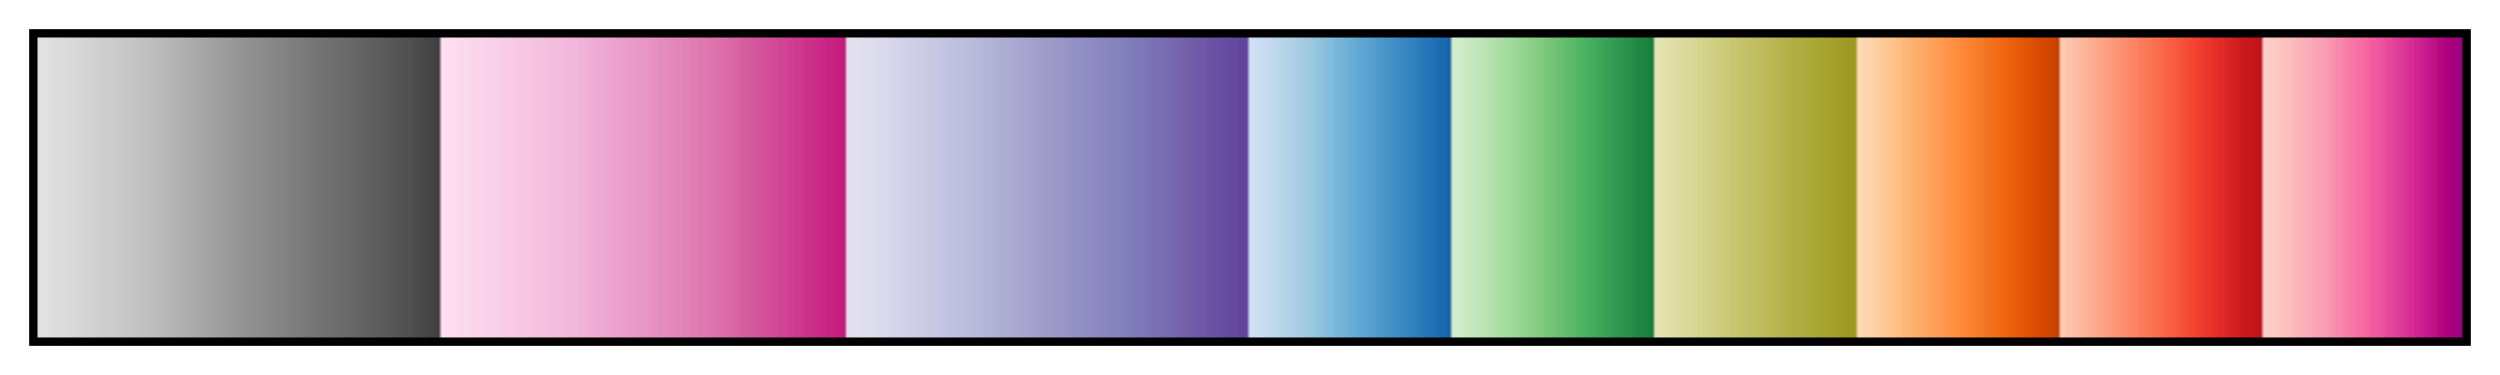 <?xml version="1.0" encoding="UTF-8"?>
<svg xmlns="http://www.w3.org/2000/svg" version="1.1" width="300px" height="45px" viewBox="0 0 300 45">
<g><defs>
<linearGradient id="tempStacked" gradientUnits="objectBoundingBox" spreadMethod="pad" x1="0%" x2="100%" y1="0%" y2="0%">
<stop offset="0.00%" stop-color="rgb(226,226,226)" stop-opacity="1"/>
<stop offset="0.13%" stop-color="rgb(225,225,225)" stop-opacity="1"/>
<stop offset="0.26%" stop-color="rgb(225,225,225)" stop-opacity="1"/>
<stop offset="0.39%" stop-color="rgb(224,224,224)" stop-opacity="1"/>
<stop offset="0.52%" stop-color="rgb(223,223,223)" stop-opacity="1"/>
<stop offset="0.65%" stop-color="rgb(222,222,222)" stop-opacity="1"/>
<stop offset="0.78%" stop-color="rgb(221,221,221)" stop-opacity="1"/>
<stop offset="0.91%" stop-color="rgb(220,220,220)" stop-opacity="1"/>
<stop offset="1.04%" stop-color="rgb(220,220,220)" stop-opacity="1"/>
<stop offset="1.17%" stop-color="rgb(218,218,218)" stop-opacity="1"/>
<stop offset="1.31%" stop-color="rgb(218,218,218)" stop-opacity="1"/>
<stop offset="1.44%" stop-color="rgb(217,217,217)" stop-opacity="1"/>
<stop offset="1.57%" stop-color="rgb(216,216,216)" stop-opacity="1"/>
<stop offset="1.70%" stop-color="rgb(215,215,215)" stop-opacity="1"/>
<stop offset="1.83%" stop-color="rgb(213,213,213)" stop-opacity="1"/>
<stop offset="1.96%" stop-color="rgb(212,212,212)" stop-opacity="1"/>
<stop offset="2.09%" stop-color="rgb(212,212,212)" stop-opacity="1"/>
<stop offset="2.22%" stop-color="rgb(211,211,211)" stop-opacity="1"/>
<stop offset="2.35%" stop-color="rgb(210,210,210)" stop-opacity="1"/>
<stop offset="2.48%" stop-color="rgb(208,208,208)" stop-opacity="1"/>
<stop offset="2.61%" stop-color="rgb(207,207,207)" stop-opacity="1"/>
<stop offset="2.74%" stop-color="rgb(206,206,206)" stop-opacity="1"/>
<stop offset="2.87%" stop-color="rgb(205,205,205)" stop-opacity="1"/>
<stop offset="3.00%" stop-color="rgb(204,204,204)" stop-opacity="1"/>
<stop offset="3.13%" stop-color="rgb(203,203,203)" stop-opacity="1"/>
<stop offset="3.26%" stop-color="rgb(202,202,202)" stop-opacity="1"/>
<stop offset="3.39%" stop-color="rgb(201,201,201)" stop-opacity="1"/>
<stop offset="3.52%" stop-color="rgb(200,200,200)" stop-opacity="1"/>
<stop offset="3.66%" stop-color="rgb(198,198,198)" stop-opacity="1"/>
<stop offset="3.79%" stop-color="rgb(197,197,197)" stop-opacity="1"/>
<stop offset="3.92%" stop-color="rgb(197,197,197)" stop-opacity="1"/>
<stop offset="4.05%" stop-color="rgb(196,196,196)" stop-opacity="1"/>
<stop offset="4.18%" stop-color="rgb(195,195,195)" stop-opacity="1"/>
<stop offset="4.31%" stop-color="rgb(193,193,193)" stop-opacity="1"/>
<stop offset="4.44%" stop-color="rgb(192,192,192)" stop-opacity="1"/>
<stop offset="4.57%" stop-color="rgb(191,191,191)" stop-opacity="1"/>
<stop offset="4.70%" stop-color="rgb(190,190,190)" stop-opacity="1"/>
<stop offset="4.83%" stop-color="rgb(190,190,190)" stop-opacity="1"/>
<stop offset="4.96%" stop-color="rgb(187,187,187)" stop-opacity="1"/>
<stop offset="5.09%" stop-color="rgb(186,186,186)" stop-opacity="1"/>
<stop offset="5.22%" stop-color="rgb(185,185,185)" stop-opacity="1"/>
<stop offset="5.35%" stop-color="rgb(184,184,184)" stop-opacity="1"/>
<stop offset="5.48%" stop-color="rgb(182,182,182)" stop-opacity="1"/>
<stop offset="5.61%" stop-color="rgb(180,180,180)" stop-opacity="1"/>
<stop offset="5.74%" stop-color="rgb(179,179,179)" stop-opacity="1"/>
<stop offset="5.87%" stop-color="rgb(178,178,178)" stop-opacity="1"/>
<stop offset="6.01%" stop-color="rgb(176,176,176)" stop-opacity="1"/>
<stop offset="6.14%" stop-color="rgb(174,174,174)" stop-opacity="1"/>
<stop offset="6.27%" stop-color="rgb(173,173,173)" stop-opacity="1"/>
<stop offset="6.40%" stop-color="rgb(171,171,171)" stop-opacity="1"/>
<stop offset="6.53%" stop-color="rgb(170,170,170)" stop-opacity="1"/>
<stop offset="6.66%" stop-color="rgb(169,169,169)" stop-opacity="1"/>
<stop offset="6.79%" stop-color="rgb(167,167,167)" stop-opacity="1"/>
<stop offset="6.92%" stop-color="rgb(165,165,165)" stop-opacity="1"/>
<stop offset="7.05%" stop-color="rgb(164,164,164)" stop-opacity="1"/>
<stop offset="7.18%" stop-color="rgb(163,163,163)" stop-opacity="1"/>
<stop offset="7.31%" stop-color="rgb(162,162,162)" stop-opacity="1"/>
<stop offset="7.44%" stop-color="rgb(159,159,159)" stop-opacity="1"/>
<stop offset="7.57%" stop-color="rgb(158,158,158)" stop-opacity="1"/>
<stop offset="7.70%" stop-color="rgb(157,157,157)" stop-opacity="1"/>
<stop offset="7.83%" stop-color="rgb(156,156,156)" stop-opacity="1"/>
<stop offset="7.96%" stop-color="rgb(154,154,154)" stop-opacity="1"/>
<stop offset="8.09%" stop-color="rgb(152,152,152)" stop-opacity="1"/>
<stop offset="8.22%" stop-color="rgb(151,151,151)" stop-opacity="1"/>
<stop offset="8.36%" stop-color="rgb(149,149,149)" stop-opacity="1"/>
<stop offset="8.49%" stop-color="rgb(148,148,148)" stop-opacity="1"/>
<stop offset="8.62%" stop-color="rgb(146,146,146)" stop-opacity="1"/>
<stop offset="8.75%" stop-color="rgb(145,145,145)" stop-opacity="1"/>
<stop offset="8.88%" stop-color="rgb(144,144,144)" stop-opacity="1"/>
<stop offset="9.01%" stop-color="rgb(143,143,143)" stop-opacity="1"/>
<stop offset="9.14%" stop-color="rgb(142,142,142)" stop-opacity="1"/>
<stop offset="9.27%" stop-color="rgb(140,140,140)" stop-opacity="1"/>
<stop offset="9.40%" stop-color="rgb(138,138,138)" stop-opacity="1"/>
<stop offset="9.53%" stop-color="rgb(137,137,137)" stop-opacity="1"/>
<stop offset="9.66%" stop-color="rgb(136,136,136)" stop-opacity="1"/>
<stop offset="9.79%" stop-color="rgb(135,135,135)" stop-opacity="1"/>
<stop offset="9.92%" stop-color="rgb(133,133,133)" stop-opacity="1"/>
<stop offset="10.05%" stop-color="rgb(132,132,132)" stop-opacity="1"/>
<stop offset="10.18%" stop-color="rgb(131,131,131)" stop-opacity="1"/>
<stop offset="10.31%" stop-color="rgb(130,130,130)" stop-opacity="1"/>
<stop offset="10.44%" stop-color="rgb(129,129,129)" stop-opacity="1"/>
<stop offset="10.57%" stop-color="rgb(126,126,126)" stop-opacity="1"/>
<stop offset="10.70%" stop-color="rgb(125,125,125)" stop-opacity="1"/>
<stop offset="10.84%" stop-color="rgb(124,124,124)" stop-opacity="1"/>
<stop offset="10.97%" stop-color="rgb(123,123,123)" stop-opacity="1"/>
<stop offset="11.10%" stop-color="rgb(121,121,121)" stop-opacity="1"/>
<stop offset="11.23%" stop-color="rgb(120,120,120)" stop-opacity="1"/>
<stop offset="11.36%" stop-color="rgb(119,119,119)" stop-opacity="1"/>
<stop offset="11.49%" stop-color="rgb(118,118,118)" stop-opacity="1"/>
<stop offset="11.62%" stop-color="rgb(117,117,117)" stop-opacity="1"/>
<stop offset="11.75%" stop-color="rgb(114,114,114)" stop-opacity="1"/>
<stop offset="11.88%" stop-color="rgb(113,113,113)" stop-opacity="1"/>
<stop offset="12.01%" stop-color="rgb(112,112,112)" stop-opacity="1"/>
<stop offset="12.14%" stop-color="rgb(111,111,111)" stop-opacity="1"/>
<stop offset="12.27%" stop-color="rgb(110,110,110)" stop-opacity="1"/>
<stop offset="12.40%" stop-color="rgb(108,108,108)" stop-opacity="1"/>
<stop offset="12.53%" stop-color="rgb(107,107,107)" stop-opacity="1"/>
<stop offset="12.66%" stop-color="rgb(106,106,106)" stop-opacity="1"/>
<stop offset="12.79%" stop-color="rgb(105,105,105)" stop-opacity="1"/>
<stop offset="12.92%" stop-color="rgb(104,104,104)" stop-opacity="1"/>
<stop offset="13.05%" stop-color="rgb(102,102,102)" stop-opacity="1"/>
<stop offset="13.19%" stop-color="rgb(101,101,101)" stop-opacity="1"/>
<stop offset="13.32%" stop-color="rgb(100,100,100)" stop-opacity="1"/>
<stop offset="13.45%" stop-color="rgb(99,99,99)" stop-opacity="1"/>
<stop offset="13.58%" stop-color="rgb(98,98,98)" stop-opacity="1"/>
<stop offset="13.71%" stop-color="rgb(96,96,96)" stop-opacity="1"/>
<stop offset="13.84%" stop-color="rgb(95,95,95)" stop-opacity="1"/>
<stop offset="13.97%" stop-color="rgb(94,94,94)" stop-opacity="1"/>
<stop offset="14.10%" stop-color="rgb(93,93,93)" stop-opacity="1"/>
<stop offset="14.23%" stop-color="rgb(91,91,91)" stop-opacity="1"/>
<stop offset="14.36%" stop-color="rgb(90,90,90)" stop-opacity="1"/>
<stop offset="14.49%" stop-color="rgb(88,88,88)" stop-opacity="1"/>
<stop offset="14.62%" stop-color="rgb(87,87,87)" stop-opacity="1"/>
<stop offset="14.75%" stop-color="rgb(86,86,86)" stop-opacity="1"/>
<stop offset="14.88%" stop-color="rgb(84,84,84)" stop-opacity="1"/>
<stop offset="15.01%" stop-color="rgb(83,83,83)" stop-opacity="1"/>
<stop offset="15.14%" stop-color="rgb(82,82,82)" stop-opacity="1"/>
<stop offset="15.27%" stop-color="rgb(81,81,81)" stop-opacity="1"/>
<stop offset="15.40%" stop-color="rgb(80,80,80)" stop-opacity="1"/>
<stop offset="15.54%" stop-color="rgb(77,77,77)" stop-opacity="1"/>
<stop offset="15.67%" stop-color="rgb(75,75,75)" stop-opacity="1"/>
<stop offset="15.80%" stop-color="rgb(74,74,74)" stop-opacity="1"/>
<stop offset="15.93%" stop-color="rgb(72,72,72)" stop-opacity="1"/>
<stop offset="16.06%" stop-color="rgb(71,71,71)" stop-opacity="1"/>
<stop offset="16.19%" stop-color="rgb(68,68,68)" stop-opacity="1"/>
<stop offset="16.32%" stop-color="rgb(67,67,67)" stop-opacity="1"/>
<stop offset="16.45%" stop-color="rgb(65,65,65)" stop-opacity="1"/>
<stop offset="16.58%" stop-color="rgb(64,64,64)" stop-opacity="1"/>
<stop offset="16.71%" stop-color="rgb(253,224,239)" stop-opacity="1"/>
<stop offset="16.84%" stop-color="rgb(253,222,238)" stop-opacity="1"/>
<stop offset="16.97%" stop-color="rgb(253,222,238)" stop-opacity="1"/>
<stop offset="17.10%" stop-color="rgb(252,221,237)" stop-opacity="1"/>
<stop offset="17.23%" stop-color="rgb(252,219,237)" stop-opacity="1"/>
<stop offset="17.36%" stop-color="rgb(252,219,237)" stop-opacity="1"/>
<stop offset="17.49%" stop-color="rgb(251,217,236)" stop-opacity="1"/>
<stop offset="17.62%" stop-color="rgb(251,217,236)" stop-opacity="1"/>
<stop offset="17.75%" stop-color="rgb(251,216,235)" stop-opacity="1"/>
<stop offset="17.89%" stop-color="rgb(250,214,234)" stop-opacity="1"/>
<stop offset="18.02%" stop-color="rgb(250,214,234)" stop-opacity="1"/>
<stop offset="18.15%" stop-color="rgb(250,212,233)" stop-opacity="1"/>
<stop offset="18.28%" stop-color="rgb(250,212,233)" stop-opacity="1"/>
<stop offset="18.41%" stop-color="rgb(249,211,232)" stop-opacity="1"/>
<stop offset="18.54%" stop-color="rgb(249,209,232)" stop-opacity="1"/>
<stop offset="18.67%" stop-color="rgb(249,209,232)" stop-opacity="1"/>
<stop offset="18.80%" stop-color="rgb(248,208,231)" stop-opacity="1"/>
<stop offset="18.93%" stop-color="rgb(248,208,231)" stop-opacity="1"/>
<stop offset="19.06%" stop-color="rgb(248,206,230)" stop-opacity="1"/>
<stop offset="19.19%" stop-color="rgb(247,204,229)" stop-opacity="1"/>
<stop offset="19.32%" stop-color="rgb(247,204,229)" stop-opacity="1"/>
<stop offset="19.45%" stop-color="rgb(247,203,228)" stop-opacity="1"/>
<stop offset="19.58%" stop-color="rgb(247,203,228)" stop-opacity="1"/>
<stop offset="19.71%" stop-color="rgb(246,201,227)" stop-opacity="1"/>
<stop offset="19.84%" stop-color="rgb(246,199,227)" stop-opacity="1"/>
<stop offset="19.97%" stop-color="rgb(246,199,227)" stop-opacity="1"/>
<stop offset="20.10%" stop-color="rgb(245,198,226)" stop-opacity="1"/>
<stop offset="20.23%" stop-color="rgb(245,198,226)" stop-opacity="1"/>
<stop offset="20.37%" stop-color="rgb(245,196,225)" stop-opacity="1"/>
<stop offset="20.50%" stop-color="rgb(245,194,224)" stop-opacity="1"/>
<stop offset="20.63%" stop-color="rgb(245,194,224)" stop-opacity="1"/>
<stop offset="20.76%" stop-color="rgb(244,193,223)" stop-opacity="1"/>
<stop offset="20.89%" stop-color="rgb(244,193,223)" stop-opacity="1"/>
<stop offset="21.02%" stop-color="rgb(244,191,223)" stop-opacity="1"/>
<stop offset="21.15%" stop-color="rgb(243,189,222)" stop-opacity="1"/>
<stop offset="21.28%" stop-color="rgb(243,189,222)" stop-opacity="1"/>
<stop offset="21.41%" stop-color="rgb(243,188,221)" stop-opacity="1"/>
<stop offset="21.54%" stop-color="rgb(243,188,221)" stop-opacity="1"/>
<stop offset="21.67%" stop-color="rgb(242,186,220)" stop-opacity="1"/>
<stop offset="21.80%" stop-color="rgb(242,184,219)" stop-opacity="1"/>
<stop offset="21.93%" stop-color="rgb(242,184,219)" stop-opacity="1"/>
<stop offset="22.06%" stop-color="rgb(241,183,218)" stop-opacity="1"/>
<stop offset="22.19%" stop-color="rgb(241,183,218)" stop-opacity="1"/>
<stop offset="22.32%" stop-color="rgb(241,181,217)" stop-opacity="1"/>
<stop offset="22.45%" stop-color="rgb(240,178,215)" stop-opacity="1"/>
<stop offset="22.58%" stop-color="rgb(240,178,215)" stop-opacity="1"/>
<stop offset="22.72%" stop-color="rgb(239,176,214)" stop-opacity="1"/>
<stop offset="22.85%" stop-color="rgb(238,173,212)" stop-opacity="1"/>
<stop offset="22.98%" stop-color="rgb(238,173,212)" stop-opacity="1"/>
<stop offset="23.11%" stop-color="rgb(238,171,210)" stop-opacity="1"/>
<stop offset="23.24%" stop-color="rgb(238,171,210)" stop-opacity="1"/>
<stop offset="23.37%" stop-color="rgb(237,168,209)" stop-opacity="1"/>
<stop offset="23.50%" stop-color="rgb(236,166,207)" stop-opacity="1"/>
<stop offset="23.63%" stop-color="rgb(236,166,207)" stop-opacity="1"/>
<stop offset="23.76%" stop-color="rgb(235,163,205)" stop-opacity="1"/>
<stop offset="23.89%" stop-color="rgb(235,163,205)" stop-opacity="1"/>
<stop offset="24.02%" stop-color="rgb(235,161,203)" stop-opacity="1"/>
<stop offset="24.15%" stop-color="rgb(234,159,202)" stop-opacity="1"/>
<stop offset="24.28%" stop-color="rgb(234,159,202)" stop-opacity="1"/>
<stop offset="24.41%" stop-color="rgb(233,156,200)" stop-opacity="1"/>
<stop offset="24.54%" stop-color="rgb(233,156,200)" stop-opacity="1"/>
<stop offset="24.67%" stop-color="rgb(232,154,198)" stop-opacity="1"/>
<stop offset="24.80%" stop-color="rgb(232,151,196)" stop-opacity="1"/>
<stop offset="24.93%" stop-color="rgb(232,151,196)" stop-opacity="1"/>
<stop offset="25.07%" stop-color="rgb(231,149,195)" stop-opacity="1"/>
<stop offset="25.20%" stop-color="rgb(231,149,195)" stop-opacity="1"/>
<stop offset="25.33%" stop-color="rgb(230,146,193)" stop-opacity="1"/>
<stop offset="25.46%" stop-color="rgb(229,144,191)" stop-opacity="1"/>
<stop offset="25.59%" stop-color="rgb(229,144,191)" stop-opacity="1"/>
<stop offset="25.72%" stop-color="rgb(229,141,190)" stop-opacity="1"/>
<stop offset="25.85%" stop-color="rgb(229,141,190)" stop-opacity="1"/>
<stop offset="25.98%" stop-color="rgb(228,139,188)" stop-opacity="1"/>
<stop offset="26.11%" stop-color="rgb(227,136,186)" stop-opacity="1"/>
<stop offset="26.24%" stop-color="rgb(227,136,186)" stop-opacity="1"/>
<stop offset="26.37%" stop-color="rgb(226,134,184)" stop-opacity="1"/>
<stop offset="26.50%" stop-color="rgb(226,134,184)" stop-opacity="1"/>
<stop offset="26.63%" stop-color="rgb(226,131,183)" stop-opacity="1"/>
<stop offset="26.76%" stop-color="rgb(225,129,181)" stop-opacity="1"/>
<stop offset="26.89%" stop-color="rgb(225,129,181)" stop-opacity="1"/>
<stop offset="27.02%" stop-color="rgb(224,126,179)" stop-opacity="1"/>
<stop offset="27.15%" stop-color="rgb(224,126,179)" stop-opacity="1"/>
<stop offset="27.28%" stop-color="rgb(223,124,177)" stop-opacity="1"/>
<stop offset="27.42%" stop-color="rgb(223,121,176)" stop-opacity="1"/>
<stop offset="27.55%" stop-color="rgb(223,121,176)" stop-opacity="1"/>
<stop offset="27.68%" stop-color="rgb(222,119,174)" stop-opacity="1"/>
<stop offset="27.81%" stop-color="rgb(221,115,172)" stop-opacity="1"/>
<stop offset="27.94%" stop-color="rgb(221,115,172)" stop-opacity="1"/>
<stop offset="28.07%" stop-color="rgb(220,112,170)" stop-opacity="1"/>
<stop offset="28.20%" stop-color="rgb(220,112,170)" stop-opacity="1"/>
<stop offset="28.33%" stop-color="rgb(219,108,168)" stop-opacity="1"/>
<stop offset="28.46%" stop-color="rgb(218,105,166)" stop-opacity="1"/>
<stop offset="28.59%" stop-color="rgb(218,105,166)" stop-opacity="1"/>
<stop offset="28.72%" stop-color="rgb(217,101,164)" stop-opacity="1"/>
<stop offset="28.85%" stop-color="rgb(217,101,164)" stop-opacity="1"/>
<stop offset="28.98%" stop-color="rgb(216,97,162)" stop-opacity="1"/>
<stop offset="29.11%" stop-color="rgb(215,94,161)" stop-opacity="1"/>
<stop offset="29.24%" stop-color="rgb(215,94,161)" stop-opacity="1"/>
<stop offset="29.37%" stop-color="rgb(214,90,159)" stop-opacity="1"/>
<stop offset="29.50%" stop-color="rgb(214,90,159)" stop-opacity="1"/>
<stop offset="29.63%" stop-color="rgb(213,87,157)" stop-opacity="1"/>
<stop offset="29.77%" stop-color="rgb(212,83,155)" stop-opacity="1"/>
<stop offset="29.90%" stop-color="rgb(212,83,155)" stop-opacity="1"/>
<stop offset="30.03%" stop-color="rgb(211,79,153)" stop-opacity="1"/>
<stop offset="30.16%" stop-color="rgb(211,79,153)" stop-opacity="1"/>
<stop offset="30.29%" stop-color="rgb(210,76,151)" stop-opacity="1"/>
<stop offset="30.42%" stop-color="rgb(209,72,149)" stop-opacity="1"/>
<stop offset="30.55%" stop-color="rgb(209,72,149)" stop-opacity="1"/>
<stop offset="30.68%" stop-color="rgb(208,68,147)" stop-opacity="1"/>
<stop offset="30.81%" stop-color="rgb(208,68,147)" stop-opacity="1"/>
<stop offset="30.94%" stop-color="rgb(207,65,145)" stop-opacity="1"/>
<stop offset="31.07%" stop-color="rgb(206,61,143)" stop-opacity="1"/>
<stop offset="31.20%" stop-color="rgb(206,61,143)" stop-opacity="1"/>
<stop offset="31.33%" stop-color="rgb(205,58,141)" stop-opacity="1"/>
<stop offset="31.46%" stop-color="rgb(205,58,141)" stop-opacity="1"/>
<stop offset="31.59%" stop-color="rgb(204,54,139)" stop-opacity="1"/>
<stop offset="31.72%" stop-color="rgb(203,50,137)" stop-opacity="1"/>
<stop offset="31.85%" stop-color="rgb(203,50,137)" stop-opacity="1"/>
<stop offset="31.98%" stop-color="rgb(202,47,136)" stop-opacity="1"/>
<stop offset="32.11%" stop-color="rgb(202,47,136)" stop-opacity="1"/>
<stop offset="32.25%" stop-color="rgb(201,43,134)" stop-opacity="1"/>
<stop offset="32.38%" stop-color="rgb(200,40,132)" stop-opacity="1"/>
<stop offset="32.51%" stop-color="rgb(200,40,132)" stop-opacity="1"/>
<stop offset="32.64%" stop-color="rgb(199,36,130)" stop-opacity="1"/>
<stop offset="32.77%" stop-color="rgb(199,36,130)" stop-opacity="1"/>
<stop offset="32.90%" stop-color="rgb(198,32,128)" stop-opacity="1"/>
<stop offset="33.03%" stop-color="rgb(197,29,126)" stop-opacity="1"/>
<stop offset="33.16%" stop-color="rgb(197,29,126)" stop-opacity="1"/>
<stop offset="33.29%" stop-color="rgb(196,26,124)" stop-opacity="1"/>
<stop offset="33.42%" stop-color="rgb(226,226,239)" stop-opacity="1"/>
<stop offset="33.55%" stop-color="rgb(226,225,239)" stop-opacity="1"/>
<stop offset="33.68%" stop-color="rgb(225,224,238)" stop-opacity="1"/>
<stop offset="33.81%" stop-color="rgb(224,224,238)" stop-opacity="1"/>
<stop offset="33.94%" stop-color="rgb(223,223,237)" stop-opacity="1"/>
<stop offset="34.07%" stop-color="rgb(222,222,237)" stop-opacity="1"/>
<stop offset="34.20%" stop-color="rgb(222,221,237)" stop-opacity="1"/>
<stop offset="34.33%" stop-color="rgb(221,221,236)" stop-opacity="1"/>
<stop offset="34.46%" stop-color="rgb(220,220,236)" stop-opacity="1"/>
<stop offset="34.60%" stop-color="rgb(219,219,236)" stop-opacity="1"/>
<stop offset="34.73%" stop-color="rgb(218,218,235)" stop-opacity="1"/>
<stop offset="34.86%" stop-color="rgb(218,218,235)" stop-opacity="1"/>
<stop offset="34.99%" stop-color="rgb(217,217,234)" stop-opacity="1"/>
<stop offset="35.12%" stop-color="rgb(216,216,234)" stop-opacity="1"/>
<stop offset="35.25%" stop-color="rgb(214,214,233)" stop-opacity="1"/>
<stop offset="35.38%" stop-color="rgb(213,213,233)" stop-opacity="1"/>
<stop offset="35.51%" stop-color="rgb(212,212,232)" stop-opacity="1"/>
<stop offset="35.64%" stop-color="rgb(211,211,232)" stop-opacity="1"/>
<stop offset="35.77%" stop-color="rgb(210,210,231)" stop-opacity="1"/>
<stop offset="35.90%" stop-color="rgb(208,209,230)" stop-opacity="1"/>
<stop offset="36.03%" stop-color="rgb(207,208,230)" stop-opacity="1"/>
<stop offset="36.16%" stop-color="rgb(206,207,229)" stop-opacity="1"/>
<stop offset="36.29%" stop-color="rgb(206,206,229)" stop-opacity="1"/>
<stop offset="36.42%" stop-color="rgb(204,204,228)" stop-opacity="1"/>
<stop offset="36.55%" stop-color="rgb(203,203,227)" stop-opacity="1"/>
<stop offset="36.68%" stop-color="rgb(202,202,227)" stop-opacity="1"/>
<stop offset="36.81%" stop-color="rgb(201,201,226)" stop-opacity="1"/>
<stop offset="36.95%" stop-color="rgb(200,200,226)" stop-opacity="1"/>
<stop offset="37.08%" stop-color="rgb(198,199,225)" stop-opacity="1"/>
<stop offset="37.21%" stop-color="rgb(197,198,225)" stop-opacity="1"/>
<stop offset="37.34%" stop-color="rgb(196,197,224)" stop-opacity="1"/>
<stop offset="37.47%" stop-color="rgb(195,196,224)" stop-opacity="1"/>
<stop offset="37.60%" stop-color="rgb(194,195,223)" stop-opacity="1"/>
<stop offset="37.73%" stop-color="rgb(192,193,222)" stop-opacity="1"/>
<stop offset="37.86%" stop-color="rgb(191,192,222)" stop-opacity="1"/>
<stop offset="37.99%" stop-color="rgb(190,191,221)" stop-opacity="1"/>
<stop offset="38.12%" stop-color="rgb(190,190,221)" stop-opacity="1"/>
<stop offset="38.25%" stop-color="rgb(189,190,220)" stop-opacity="1"/>
<stop offset="38.38%" stop-color="rgb(187,187,219)" stop-opacity="1"/>
<stop offset="38.51%" stop-color="rgb(186,186,219)" stop-opacity="1"/>
<stop offset="38.64%" stop-color="rgb(185,185,218)" stop-opacity="1"/>
<stop offset="38.77%" stop-color="rgb(184,184,217)" stop-opacity="1"/>
<stop offset="38.90%" stop-color="rgb(183,183,217)" stop-opacity="1"/>
<stop offset="39.03%" stop-color="rgb(181,181,215)" stop-opacity="1"/>
<stop offset="39.16%" stop-color="rgb(180,180,215)" stop-opacity="1"/>
<stop offset="39.30%" stop-color="rgb(179,179,214)" stop-opacity="1"/>
<stop offset="39.43%" stop-color="rgb(178,178,213)" stop-opacity="1"/>
<stop offset="39.56%" stop-color="rgb(176,175,212)" stop-opacity="1"/>
<stop offset="39.69%" stop-color="rgb(175,174,212)" stop-opacity="1"/>
<stop offset="39.82%" stop-color="rgb(174,173,211)" stop-opacity="1"/>
<stop offset="39.95%" stop-color="rgb(174,172,210)" stop-opacity="1"/>
<stop offset="40.08%" stop-color="rgb(173,171,210)" stop-opacity="1"/>
<stop offset="40.21%" stop-color="rgb(171,169,208)" stop-opacity="1"/>
<stop offset="40.34%" stop-color="rgb(170,168,208)" stop-opacity="1"/>
<stop offset="40.47%" stop-color="rgb(169,167,207)" stop-opacity="1"/>
<stop offset="40.60%" stop-color="rgb(168,166,207)" stop-opacity="1"/>
<stop offset="40.73%" stop-color="rgb(167,164,206)" stop-opacity="1"/>
<stop offset="40.86%" stop-color="rgb(165,162,205)" stop-opacity="1"/>
<stop offset="40.99%" stop-color="rgb(164,161,204)" stop-opacity="1"/>
<stop offset="41.12%" stop-color="rgb(163,160,203)" stop-opacity="1"/>
<stop offset="41.25%" stop-color="rgb(162,159,203)" stop-opacity="1"/>
<stop offset="41.38%" stop-color="rgb(161,158,202)" stop-opacity="1"/>
<stop offset="41.51%" stop-color="rgb(159,156,201)" stop-opacity="1"/>
<stop offset="41.64%" stop-color="rgb(158,155,200)" stop-opacity="1"/>
<stop offset="41.78%" stop-color="rgb(158,154,200)" stop-opacity="1"/>
<stop offset="41.91%" stop-color="rgb(157,153,199)" stop-opacity="1"/>
<stop offset="42.04%" stop-color="rgb(155,151,198)" stop-opacity="1"/>
<stop offset="42.17%" stop-color="rgb(154,150,198)" stop-opacity="1"/>
<stop offset="42.30%" stop-color="rgb(153,149,198)" stop-opacity="1"/>
<stop offset="42.43%" stop-color="rgb(152,148,197)" stop-opacity="1"/>
<stop offset="42.56%" stop-color="rgb(151,147,197)" stop-opacity="1"/>
<stop offset="42.69%" stop-color="rgb(149,145,196)" stop-opacity="1"/>
<stop offset="42.82%" stop-color="rgb(148,144,195)" stop-opacity="1"/>
<stop offset="42.95%" stop-color="rgb(147,144,195)" stop-opacity="1"/>
<stop offset="43.08%" stop-color="rgb(146,143,195)" stop-opacity="1"/>
<stop offset="43.21%" stop-color="rgb(145,142,194)" stop-opacity="1"/>
<stop offset="43.34%" stop-color="rgb(143,140,193)" stop-opacity="1"/>
<stop offset="43.47%" stop-color="rgb(142,139,193)" stop-opacity="1"/>
<stop offset="43.60%" stop-color="rgb(142,138,192)" stop-opacity="1"/>
<stop offset="43.73%" stop-color="rgb(141,137,192)" stop-opacity="1"/>
<stop offset="43.86%" stop-color="rgb(140,136,191)" stop-opacity="1"/>
<stop offset="43.99%" stop-color="rgb(138,134,191)" stop-opacity="1"/>
<stop offset="44.13%" stop-color="rgb(137,134,190)" stop-opacity="1"/>
<stop offset="44.26%" stop-color="rgb(136,133,190)" stop-opacity="1"/>
<stop offset="44.39%" stop-color="rgb(135,132,189)" stop-opacity="1"/>
<stop offset="44.52%" stop-color="rgb(133,130,188)" stop-opacity="1"/>
<stop offset="44.65%" stop-color="rgb(132,129,188)" stop-opacity="1"/>
<stop offset="44.78%" stop-color="rgb(131,128,187)" stop-opacity="1"/>
<stop offset="44.91%" stop-color="rgb(130,127,187)" stop-opacity="1"/>
<stop offset="45.04%" stop-color="rgb(129,126,187)" stop-opacity="1"/>
<stop offset="45.17%" stop-color="rgb(128,124,186)" stop-opacity="1"/>
<stop offset="45.30%" stop-color="rgb(127,123,185)" stop-opacity="1"/>
<stop offset="45.43%" stop-color="rgb(126,121,184)" stop-opacity="1"/>
<stop offset="45.56%" stop-color="rgb(125,120,183)" stop-opacity="1"/>
<stop offset="45.69%" stop-color="rgb(125,119,183)" stop-opacity="1"/>
<stop offset="45.82%" stop-color="rgb(123,116,181)" stop-opacity="1"/>
<stop offset="45.95%" stop-color="rgb(123,114,180)" stop-opacity="1"/>
<stop offset="46.08%" stop-color="rgb(122,113,180)" stop-opacity="1"/>
<stop offset="46.21%" stop-color="rgb(121,112,179)" stop-opacity="1"/>
<stop offset="46.34%" stop-color="rgb(121,110,178)" stop-opacity="1"/>
<stop offset="46.48%" stop-color="rgb(119,108,177)" stop-opacity="1"/>
<stop offset="46.61%" stop-color="rgb(119,106,176)" stop-opacity="1"/>
<stop offset="46.74%" stop-color="rgb(118,105,175)" stop-opacity="1"/>
<stop offset="46.87%" stop-color="rgb(117,103,175)" stop-opacity="1"/>
<stop offset="47.00%" stop-color="rgb(117,102,174)" stop-opacity="1"/>
<stop offset="47.13%" stop-color="rgb(115,99,173)" stop-opacity="1"/>
<stop offset="47.26%" stop-color="rgb(114,98,172)" stop-opacity="1"/>
<stop offset="47.39%" stop-color="rgb(114,97,171)" stop-opacity="1"/>
<stop offset="47.52%" stop-color="rgb(113,95,170)" stop-opacity="1"/>
<stop offset="47.65%" stop-color="rgb(112,92,169)" stop-opacity="1"/>
<stop offset="47.78%" stop-color="rgb(111,91,168)" stop-opacity="1"/>
<stop offset="47.91%" stop-color="rgb(110,90,168)" stop-opacity="1"/>
<stop offset="48.04%" stop-color="rgb(110,88,167)" stop-opacity="1"/>
<stop offset="48.17%" stop-color="rgb(109,87,166)" stop-opacity="1"/>
<stop offset="48.30%" stop-color="rgb(108,84,165)" stop-opacity="1"/>
<stop offset="48.43%" stop-color="rgb(107,83,164)" stop-opacity="1"/>
<stop offset="48.56%" stop-color="rgb(106,81,163)" stop-opacity="1"/>
<stop offset="48.69%" stop-color="rgb(105,80,163)" stop-opacity="1"/>
<stop offset="48.83%" stop-color="rgb(105,79,162)" stop-opacity="1"/>
<stop offset="48.96%" stop-color="rgb(103,76,161)" stop-opacity="1"/>
<stop offset="49.09%" stop-color="rgb(103,75,160)" stop-opacity="1"/>
<stop offset="49.22%" stop-color="rgb(102,73,159)" stop-opacity="1"/>
<stop offset="49.35%" stop-color="rgb(101,72,159)" stop-opacity="1"/>
<stop offset="49.48%" stop-color="rgb(101,71,158)" stop-opacity="1"/>
<stop offset="49.61%" stop-color="rgb(99,68,157)" stop-opacity="1"/>
<stop offset="49.74%" stop-color="rgb(99,67,156)" stop-opacity="1"/>
<stop offset="49.87%" stop-color="rgb(98,66,156)" stop-opacity="1"/>
<stop offset="50.00%" stop-color="rgb(208,225,242)" stop-opacity="1"/>
<stop offset="50.13%" stop-color="rgb(206,224,242)" stop-opacity="1"/>
<stop offset="50.26%" stop-color="rgb(204,223,241)" stop-opacity="1"/>
<stop offset="50.39%" stop-color="rgb(202,222,240)" stop-opacity="1"/>
<stop offset="50.52%" stop-color="rgb(201,221,240)" stop-opacity="1"/>
<stop offset="50.65%" stop-color="rgb(199,219,239)" stop-opacity="1"/>
<stop offset="50.78%" stop-color="rgb(196,218,238)" stop-opacity="1"/>
<stop offset="50.91%" stop-color="rgb(193,217,237)" stop-opacity="1"/>
<stop offset="51.04%" stop-color="rgb(190,216,236)" stop-opacity="1"/>
<stop offset="51.17%" stop-color="rgb(186,214,235)" stop-opacity="1"/>
<stop offset="51.31%" stop-color="rgb(184,213,234)" stop-opacity="1"/>
<stop offset="51.44%" stop-color="rgb(180,211,233)" stop-opacity="1"/>
<stop offset="51.57%" stop-color="rgb(178,210,232)" stop-opacity="1"/>
<stop offset="51.70%" stop-color="rgb(175,209,231)" stop-opacity="1"/>
<stop offset="51.83%" stop-color="rgb(171,208,230)" stop-opacity="1"/>
<stop offset="51.96%" stop-color="rgb(169,207,229)" stop-opacity="1"/>
<stop offset="52.09%" stop-color="rgb(165,205,227)" stop-opacity="1"/>
<stop offset="52.22%" stop-color="rgb(163,204,227)" stop-opacity="1"/>
<stop offset="52.35%" stop-color="rgb(159,202,225)" stop-opacity="1"/>
<stop offset="52.48%" stop-color="rgb(156,201,225)" stop-opacity="1"/>
<stop offset="52.61%" stop-color="rgb(153,199,224)" stop-opacity="1"/>
<stop offset="52.74%" stop-color="rgb(148,196,223)" stop-opacity="1"/>
<stop offset="52.87%" stop-color="rgb(145,195,222)" stop-opacity="1"/>
<stop offset="53.00%" stop-color="rgb(140,192,221)" stop-opacity="1"/>
<stop offset="53.13%" stop-color="rgb(137,190,220)" stop-opacity="1"/>
<stop offset="53.26%" stop-color="rgb(132,188,219)" stop-opacity="1"/>
<stop offset="53.39%" stop-color="rgb(129,186,219)" stop-opacity="1"/>
<stop offset="53.52%" stop-color="rgb(124,183,218)" stop-opacity="1"/>
<stop offset="53.66%" stop-color="rgb(121,181,217)" stop-opacity="1"/>
<stop offset="53.79%" stop-color="rgb(117,180,216)" stop-opacity="1"/>
<stop offset="53.92%" stop-color="rgb(113,177,215)" stop-opacity="1"/>
<stop offset="54.05%" stop-color="rgb(109,175,215)" stop-opacity="1"/>
<stop offset="54.18%" stop-color="rgb(105,173,213)" stop-opacity="1"/>
<stop offset="54.31%" stop-color="rgb(102,171,212)" stop-opacity="1"/>
<stop offset="54.44%" stop-color="rgb(99,168,211)" stop-opacity="1"/>
<stop offset="54.57%" stop-color="rgb(96,167,210)" stop-opacity="1"/>
<stop offset="54.70%" stop-color="rgb(93,165,209)" stop-opacity="1"/>
<stop offset="54.83%" stop-color="rgb(90,162,207)" stop-opacity="1"/>
<stop offset="54.96%" stop-color="rgb(87,160,206)" stop-opacity="1"/>
<stop offset="55.09%" stop-color="rgb(83,158,205)" stop-opacity="1"/>
<stop offset="55.22%" stop-color="rgb(81,156,204)" stop-opacity="1"/>
<stop offset="55.35%" stop-color="rgb(77,153,202)" stop-opacity="1"/>
<stop offset="55.48%" stop-color="rgb(74,152,201)" stop-opacity="1"/>
<stop offset="55.61%" stop-color="rgb(70,149,200)" stop-opacity="1"/>
<stop offset="55.74%" stop-color="rgb(68,147,199)" stop-opacity="1"/>
<stop offset="55.87%" stop-color="rgb(65,145,198)" stop-opacity="1"/>
<stop offset="56.01%" stop-color="rgb(62,142,196)" stop-opacity="1"/>
<stop offset="56.14%" stop-color="rgb(60,140,195)" stop-opacity="1"/>
<stop offset="56.27%" stop-color="rgb(57,137,193)" stop-opacity="1"/>
<stop offset="56.40%" stop-color="rgb(55,135,192)" stop-opacity="1"/>
<stop offset="56.53%" stop-color="rgb(52,132,191)" stop-opacity="1"/>
<stop offset="56.66%" stop-color="rgb(50,130,190)" stop-opacity="1"/>
<stop offset="56.79%" stop-color="rgb(48,128,189)" stop-opacity="1"/>
<stop offset="56.92%" stop-color="rgb(45,125,187)" stop-opacity="1"/>
<stop offset="57.05%" stop-color="rgb(43,123,186)" stop-opacity="1"/>
<stop offset="57.18%" stop-color="rgb(39,119,184)" stop-opacity="1"/>
<stop offset="57.31%" stop-color="rgb(37,117,183)" stop-opacity="1"/>
<stop offset="57.44%" stop-color="rgb(34,114,182)" stop-opacity="1"/>
<stop offset="57.57%" stop-color="rgb(32,112,180)" stop-opacity="1"/>
<stop offset="57.70%" stop-color="rgb(30,109,178)" stop-opacity="1"/>
<stop offset="57.83%" stop-color="rgb(28,107,176)" stop-opacity="1"/>
<stop offset="57.96%" stop-color="rgb(27,105,175)" stop-opacity="1"/>
<stop offset="58.09%" stop-color="rgb(25,102,173)" stop-opacity="1"/>
<stop offset="58.22%" stop-color="rgb(23,100,171)" stop-opacity="1"/>
<stop offset="58.36%" stop-color="rgb(211,238,205)" stop-opacity="1"/>
<stop offset="58.49%" stop-color="rgb(209,237,203)" stop-opacity="1"/>
<stop offset="58.62%" stop-color="rgb(206,236,200)" stop-opacity="1"/>
<stop offset="58.75%" stop-color="rgb(204,235,198)" stop-opacity="1"/>
<stop offset="58.88%" stop-color="rgb(203,234,196)" stop-opacity="1"/>
<stop offset="59.01%" stop-color="rgb(200,233,193)" stop-opacity="1"/>
<stop offset="59.14%" stop-color="rgb(198,232,191)" stop-opacity="1"/>
<stop offset="59.27%" stop-color="rgb(194,231,187)" stop-opacity="1"/>
<stop offset="59.40%" stop-color="rgb(192,230,185)" stop-opacity="1"/>
<stop offset="59.53%" stop-color="rgb(188,228,181)" stop-opacity="1"/>
<stop offset="59.66%" stop-color="rgb(186,227,179)" stop-opacity="1"/>
<stop offset="59.79%" stop-color="rgb(182,226,175)" stop-opacity="1"/>
<stop offset="59.92%" stop-color="rgb(180,225,173)" stop-opacity="1"/>
<stop offset="60.05%" stop-color="rgb(177,224,171)" stop-opacity="1"/>
<stop offset="60.18%" stop-color="rgb(174,222,167)" stop-opacity="1"/>
<stop offset="60.31%" stop-color="rgb(171,221,165)" stop-opacity="1"/>
<stop offset="60.44%" stop-color="rgb(168,220,162)" stop-opacity="1"/>
<stop offset="60.57%" stop-color="rgb(165,219,159)" stop-opacity="1"/>
<stop offset="60.70%" stop-color="rgb(162,217,156)" stop-opacity="1"/>
<stop offset="60.84%" stop-color="rgb(159,216,153)" stop-opacity="1"/>
<stop offset="60.97%" stop-color="rgb(156,215,151)" stop-opacity="1"/>
<stop offset="61.10%" stop-color="rgb(152,213,148)" stop-opacity="1"/>
<stop offset="61.23%" stop-color="rgb(149,211,145)" stop-opacity="1"/>
<stop offset="61.36%" stop-color="rgb(145,210,142)" stop-opacity="1"/>
<stop offset="61.49%" stop-color="rgb(142,208,139)" stop-opacity="1"/>
<stop offset="61.62%" stop-color="rgb(138,206,136)" stop-opacity="1"/>
<stop offset="61.75%" stop-color="rgb(135,205,134)" stop-opacity="1"/>
<stop offset="61.88%" stop-color="rgb(131,203,130)" stop-opacity="1"/>
<stop offset="62.01%" stop-color="rgb(128,202,128)" stop-opacity="1"/>
<stop offset="62.14%" stop-color="rgb(125,200,126)" stop-opacity="1"/>
<stop offset="62.27%" stop-color="rgb(121,198,122)" stop-opacity="1"/>
<stop offset="62.40%" stop-color="rgb(118,197,120)" stop-opacity="1"/>
<stop offset="62.53%" stop-color="rgb(114,195,117)" stop-opacity="1"/>
<stop offset="62.66%" stop-color="rgb(110,193,115)" stop-opacity="1"/>
<stop offset="62.79%" stop-color="rgb(106,191,113)" stop-opacity="1"/>
<stop offset="62.92%" stop-color="rgb(102,189,111)" stop-opacity="1"/>
<stop offset="63.05%" stop-color="rgb(99,188,110)" stop-opacity="1"/>
<stop offset="63.19%" stop-color="rgb(94,185,107)" stop-opacity="1"/>
<stop offset="63.32%" stop-color="rgb(91,184,106)" stop-opacity="1"/>
<stop offset="63.45%" stop-color="rgb(86,181,103)" stop-opacity="1"/>
<stop offset="63.58%" stop-color="rgb(83,180,102)" stop-opacity="1"/>
<stop offset="63.71%" stop-color="rgb(78,178,100)" stop-opacity="1"/>
<stop offset="63.84%" stop-color="rgb(75,176,98)" stop-opacity="1"/>
<stop offset="63.97%" stop-color="rgb(70,174,96)" stop-opacity="1"/>
<stop offset="64.10%" stop-color="rgb(67,172,94)" stop-opacity="1"/>
<stop offset="64.23%" stop-color="rgb(64,170,93)" stop-opacity="1"/>
<stop offset="64.36%" stop-color="rgb(62,167,90)" stop-opacity="1"/>
<stop offset="64.49%" stop-color="rgb(60,165,89)" stop-opacity="1"/>
<stop offset="64.62%" stop-color="rgb(57,162,87)" stop-opacity="1"/>
<stop offset="64.75%" stop-color="rgb(55,160,85)" stop-opacity="1"/>
<stop offset="64.88%" stop-color="rgb(52,157,83)" stop-opacity="1"/>
<stop offset="65.01%" stop-color="rgb(50,155,81)" stop-opacity="1"/>
<stop offset="65.14%" stop-color="rgb(48,153,80)" stop-opacity="1"/>
<stop offset="65.27%" stop-color="rgb(46,150,77)" stop-opacity="1"/>
<stop offset="65.40%" stop-color="rgb(44,148,76)" stop-opacity="1"/>
<stop offset="65.54%" stop-color="rgb(41,145,74)" stop-opacity="1"/>
<stop offset="65.67%" stop-color="rgb(39,143,72)" stop-opacity="1"/>
<stop offset="65.80%" stop-color="rgb(36,140,70)" stop-opacity="1"/>
<stop offset="65.93%" stop-color="rgb(34,138,68)" stop-opacity="1"/>
<stop offset="66.06%" stop-color="rgb(31,135,66)" stop-opacity="1"/>
<stop offset="66.19%" stop-color="rgb(29,134,64)" stop-opacity="1"/>
<stop offset="66.32%" stop-color="rgb(26,132,63)" stop-opacity="1"/>
<stop offset="66.45%" stop-color="rgb(23,129,61)" stop-opacity="1"/>
<stop offset="66.58%" stop-color="rgb(21,127,59)" stop-opacity="1"/>
<stop offset="66.71%" stop-color="rgb(230,229,183)" stop-opacity="1"/>
<stop offset="66.84%" stop-color="rgb(228,228,181)" stop-opacity="1"/>
<stop offset="66.97%" stop-color="rgb(228,227,178)" stop-opacity="1"/>
<stop offset="67.10%" stop-color="rgb(226,225,174)" stop-opacity="1"/>
<stop offset="67.23%" stop-color="rgb(225,224,172)" stop-opacity="1"/>
<stop offset="67.36%" stop-color="rgb(224,223,168)" stop-opacity="1"/>
<stop offset="67.49%" stop-color="rgb(222,222,166)" stop-opacity="1"/>
<stop offset="67.62%" stop-color="rgb(221,220,162)" stop-opacity="1"/>
<stop offset="67.75%" stop-color="rgb(220,219,159)" stop-opacity="1"/>
<stop offset="67.89%" stop-color="rgb(219,218,157)" stop-opacity="1"/>
<stop offset="68.02%" stop-color="rgb(218,217,153)" stop-opacity="1"/>
<stop offset="68.15%" stop-color="rgb(216,216,151)" stop-opacity="1"/>
<stop offset="68.28%" stop-color="rgb(215,214,147)" stop-opacity="1"/>
<stop offset="68.41%" stop-color="rgb(214,213,145)" stop-opacity="1"/>
<stop offset="68.54%" stop-color="rgb(212,212,141)" stop-opacity="1"/>
<stop offset="68.67%" stop-color="rgb(212,211,139)" stop-opacity="1"/>
<stop offset="68.80%" stop-color="rgb(210,210,137)" stop-opacity="1"/>
<stop offset="68.93%" stop-color="rgb(209,208,133)" stop-opacity="1"/>
<stop offset="69.06%" stop-color="rgb(208,207,131)" stop-opacity="1"/>
<stop offset="69.19%" stop-color="rgb(206,206,128)" stop-opacity="1"/>
<stop offset="69.32%" stop-color="rgb(206,205,125)" stop-opacity="1"/>
<stop offset="69.45%" stop-color="rgb(204,203,122)" stop-opacity="1"/>
<stop offset="69.58%" stop-color="rgb(203,202,120)" stop-opacity="1"/>
<stop offset="69.71%" stop-color="rgb(202,201,118)" stop-opacity="1"/>
<stop offset="69.84%" stop-color="rgb(200,199,114)" stop-opacity="1"/>
<stop offset="69.97%" stop-color="rgb(200,198,112)" stop-opacity="1"/>
<stop offset="70.10%" stop-color="rgb(198,197,109)" stop-opacity="1"/>
<stop offset="70.23%" stop-color="rgb(197,196,107)" stop-opacity="1"/>
<stop offset="70.37%" stop-color="rgb(196,194,104)" stop-opacity="1"/>
<stop offset="70.50%" stop-color="rgb(194,193,102)" stop-opacity="1"/>
<stop offset="70.63%" stop-color="rgb(194,192,100)" stop-opacity="1"/>
<stop offset="70.76%" stop-color="rgb(192,191,97)" stop-opacity="1"/>
<stop offset="70.89%" stop-color="rgb(191,190,95)" stop-opacity="1"/>
<stop offset="71.02%" stop-color="rgb(190,188,92)" stop-opacity="1"/>
<stop offset="71.15%" stop-color="rgb(188,187,90)" stop-opacity="1"/>
<stop offset="71.28%" stop-color="rgb(187,186,87)" stop-opacity="1"/>
<stop offset="71.41%" stop-color="rgb(186,185,85)" stop-opacity="1"/>
<stop offset="71.54%" stop-color="rgb(185,184,83)" stop-opacity="1"/>
<stop offset="71.67%" stop-color="rgb(184,182,80)" stop-opacity="1"/>
<stop offset="71.80%" stop-color="rgb(182,181,78)" stop-opacity="1"/>
<stop offset="71.93%" stop-color="rgb(181,180,76)" stop-opacity="1"/>
<stop offset="72.06%" stop-color="rgb(180,179,74)" stop-opacity="1"/>
<stop offset="72.19%" stop-color="rgb(178,177,71)" stop-opacity="1"/>
<stop offset="72.32%" stop-color="rgb(178,176,69)" stop-opacity="1"/>
<stop offset="72.45%" stop-color="rgb(176,175,67)" stop-opacity="1"/>
<stop offset="72.58%" stop-color="rgb(175,174,65)" stop-opacity="1"/>
<stop offset="72.72%" stop-color="rgb(174,173,63)" stop-opacity="1"/>
<stop offset="72.85%" stop-color="rgb(172,171,60)" stop-opacity="1"/>
<stop offset="72.98%" stop-color="rgb(172,170,59)" stop-opacity="1"/>
<stop offset="73.11%" stop-color="rgb(170,169,56)" stop-opacity="1"/>
<stop offset="73.24%" stop-color="rgb(169,168,55)" stop-opacity="1"/>
<stop offset="73.37%" stop-color="rgb(168,167,53)" stop-opacity="1"/>
<stop offset="73.50%" stop-color="rgb(166,165,50)" stop-opacity="1"/>
<stop offset="73.63%" stop-color="rgb(166,164,49)" stop-opacity="1"/>
<stop offset="73.76%" stop-color="rgb(164,163,46)" stop-opacity="1"/>
<stop offset="73.89%" stop-color="rgb(163,162,45)" stop-opacity="1"/>
<stop offset="74.02%" stop-color="rgb(162,160,43)" stop-opacity="1"/>
<stop offset="74.15%" stop-color="rgb(160,159,41)" stop-opacity="1"/>
<stop offset="74.28%" stop-color="rgb(160,158,40)" stop-opacity="1"/>
<stop offset="74.41%" stop-color="rgb(158,157,37)" stop-opacity="1"/>
<stop offset="74.54%" stop-color="rgb(157,156,36)" stop-opacity="1"/>
<stop offset="74.67%" stop-color="rgb(156,154,34)" stop-opacity="1"/>
<stop offset="74.80%" stop-color="rgb(154,153,32)" stop-opacity="1"/>
<stop offset="74.93%" stop-color="rgb(153,152,30)" stop-opacity="1"/>
<stop offset="75.07%" stop-color="rgb(253,217,180)" stop-opacity="1"/>
<stop offset="75.20%" stop-color="rgb(253,215,177)" stop-opacity="1"/>
<stop offset="75.33%" stop-color="rgb(253,213,173)" stop-opacity="1"/>
<stop offset="75.46%" stop-color="rgb(253,212,170)" stop-opacity="1"/>
<stop offset="75.59%" stop-color="rgb(253,211,167)" stop-opacity="1"/>
<stop offset="75.72%" stop-color="rgb(253,209,163)" stop-opacity="1"/>
<stop offset="75.85%" stop-color="rgb(253,207,160)" stop-opacity="1"/>
<stop offset="75.98%" stop-color="rgb(253,203,155)" stop-opacity="1"/>
<stop offset="76.11%" stop-color="rgb(253,201,151)" stop-opacity="1"/>
<stop offset="76.24%" stop-color="rgb(253,198,146)" stop-opacity="1"/>
<stop offset="76.37%" stop-color="rgb(253,196,143)" stop-opacity="1"/>
<stop offset="76.50%" stop-color="rgb(253,193,137)" stop-opacity="1"/>
<stop offset="76.63%" stop-color="rgb(253,191,134)" stop-opacity="1"/>
<stop offset="76.76%" stop-color="rgb(253,189,131)" stop-opacity="1"/>
<stop offset="76.89%" stop-color="rgb(253,185,125)" stop-opacity="1"/>
<stop offset="77.02%" stop-color="rgb(253,183,122)" stop-opacity="1"/>
<stop offset="77.15%" stop-color="rgb(253,180,117)" stop-opacity="1"/>
<stop offset="77.28%" stop-color="rgb(253,178,113)" stop-opacity="1"/>
<stop offset="77.42%" stop-color="rgb(253,175,108)" stop-opacity="1"/>
<stop offset="77.55%" stop-color="rgb(253,173,105)" stop-opacity="1"/>
<stop offset="77.68%" stop-color="rgb(253,171,102)" stop-opacity="1"/>
<stop offset="77.81%" stop-color="rgb(253,167,98)" stop-opacity="1"/>
<stop offset="77.94%" stop-color="rgb(253,165,95)" stop-opacity="1"/>
<stop offset="78.07%" stop-color="rgb(253,162,90)" stop-opacity="1"/>
<stop offset="78.20%" stop-color="rgb(253,160,87)" stop-opacity="1"/>
<stop offset="78.33%" stop-color="rgb(253,157,83)" stop-opacity="1"/>
<stop offset="78.46%" stop-color="rgb(253,155,80)" stop-opacity="1"/>
<stop offset="78.59%" stop-color="rgb(253,152,75)" stop-opacity="1"/>
<stop offset="78.72%" stop-color="rgb(253,150,73)" stop-opacity="1"/>
<stop offset="78.85%" stop-color="rgb(253,148,70)" stop-opacity="1"/>
<stop offset="78.98%" stop-color="rgb(253,145,65)" stop-opacity="1"/>
<stop offset="79.11%" stop-color="rgb(253,143,62)" stop-opacity="1"/>
<stop offset="79.24%" stop-color="rgb(252,139,58)" stop-opacity="1"/>
<stop offset="79.37%" stop-color="rgb(252,137,55)" stop-opacity="1"/>
<stop offset="79.50%" stop-color="rgb(251,134,52)" stop-opacity="1"/>
<stop offset="79.63%" stop-color="rgb(250,131,49)" stop-opacity="1"/>
<stop offset="79.77%" stop-color="rgb(249,129,46)" stop-opacity="1"/>
<stop offset="79.90%" stop-color="rgb(248,126,43)" stop-opacity="1"/>
<stop offset="80.03%" stop-color="rgb(247,123,40)" stop-opacity="1"/>
<stop offset="80.16%" stop-color="rgb(246,120,36)" stop-opacity="1"/>
<stop offset="80.29%" stop-color="rgb(245,118,34)" stop-opacity="1"/>
<stop offset="80.42%" stop-color="rgb(244,114,30)" stop-opacity="1"/>
<stop offset="80.55%" stop-color="rgb(243,112,27)" stop-opacity="1"/>
<stop offset="80.68%" stop-color="rgb(242,109,23)" stop-opacity="1"/>
<stop offset="80.81%" stop-color="rgb(242,107,21)" stop-opacity="1"/>
<stop offset="80.94%" stop-color="rgb(241,104,19)" stop-opacity="1"/>
<stop offset="81.07%" stop-color="rgb(238,101,17)" stop-opacity="1"/>
<stop offset="81.20%" stop-color="rgb(237,99,16)" stop-opacity="1"/>
<stop offset="81.33%" stop-color="rgb(235,96,14)" stop-opacity="1"/>
<stop offset="81.46%" stop-color="rgb(233,94,13)" stop-opacity="1"/>
<stop offset="81.59%" stop-color="rgb(231,91,11)" stop-opacity="1"/>
<stop offset="81.72%" stop-color="rgb(229,89,10)" stop-opacity="1"/>
<stop offset="81.85%" stop-color="rgb(228,87,9)" stop-opacity="1"/>
<stop offset="81.98%" stop-color="rgb(225,84,7)" stop-opacity="1"/>
<stop offset="82.11%" stop-color="rgb(224,82,6)" stop-opacity="1"/>
<stop offset="82.25%" stop-color="rgb(222,78,5)" stop-opacity="1"/>
<stop offset="82.38%" stop-color="rgb(220,76,3)" stop-opacity="1"/>
<stop offset="82.51%" stop-color="rgb(218,73,2)" stop-opacity="1"/>
<stop offset="82.64%" stop-color="rgb(216,72,1)" stop-opacity="1"/>
<stop offset="82.77%" stop-color="rgb(211,70,1)" stop-opacity="1"/>
<stop offset="82.90%" stop-color="rgb(208,69,1)" stop-opacity="1"/>
<stop offset="83.03%" stop-color="rgb(205,68,1)" stop-opacity="1"/>
<stop offset="83.16%" stop-color="rgb(200,66,2)" stop-opacity="1"/>
<stop offset="83.29%" stop-color="rgb(197,65,2)" stop-opacity="1"/>
<stop offset="83.42%" stop-color="rgb(253,202,181)" stop-opacity="1"/>
<stop offset="83.55%" stop-color="rgb(253,199,178)" stop-opacity="1"/>
<stop offset="83.68%" stop-color="rgb(252,196,173)" stop-opacity="1"/>
<stop offset="83.81%" stop-color="rgb(252,194,170)" stop-opacity="1"/>
<stop offset="83.94%" stop-color="rgb(252,191,167)" stop-opacity="1"/>
<stop offset="84.07%" stop-color="rgb(252,188,162)" stop-opacity="1"/>
<stop offset="84.20%" stop-color="rgb(252,185,159)" stop-opacity="1"/>
<stop offset="84.33%" stop-color="rgb(252,182,155)" stop-opacity="1"/>
<stop offset="84.46%" stop-color="rgb(252,179,152)" stop-opacity="1"/>
<stop offset="84.60%" stop-color="rgb(252,175,147)" stop-opacity="1"/>
<stop offset="84.73%" stop-color="rgb(252,173,144)" stop-opacity="1"/>
<stop offset="84.86%" stop-color="rgb(252,169,140)" stop-opacity="1"/>
<stop offset="84.99%" stop-color="rgb(252,166,137)" stop-opacity="1"/>
<stop offset="85.12%" stop-color="rgb(252,164,134)" stop-opacity="1"/>
<stop offset="85.25%" stop-color="rgb(252,160,130)" stop-opacity="1"/>
<stop offset="85.38%" stop-color="rgb(252,157,127)" stop-opacity="1"/>
<stop offset="85.51%" stop-color="rgb(252,153,122)" stop-opacity="1"/>
<stop offset="85.64%" stop-color="rgb(252,151,119)" stop-opacity="1"/>
<stop offset="85.77%" stop-color="rgb(252,147,115)" stop-opacity="1"/>
<stop offset="85.90%" stop-color="rgb(252,144,112)" stop-opacity="1"/>
<stop offset="86.03%" stop-color="rgb(252,142,110)" stop-opacity="1"/>
<stop offset="86.16%" stop-color="rgb(252,138,106)" stop-opacity="1"/>
<stop offset="86.29%" stop-color="rgb(252,135,103)" stop-opacity="1"/>
<stop offset="86.42%" stop-color="rgb(252,132,100)" stop-opacity="1"/>
<stop offset="86.55%" stop-color="rgb(252,129,97)" stop-opacity="1"/>
<stop offset="86.68%" stop-color="rgb(251,125,93)" stop-opacity="1"/>
<stop offset="86.81%" stop-color="rgb(251,123,91)" stop-opacity="1"/>
<stop offset="86.95%" stop-color="rgb(251,119,87)" stop-opacity="1"/>
<stop offset="87.08%" stop-color="rgb(251,117,85)" stop-opacity="1"/>
<stop offset="87.21%" stop-color="rgb(251,114,82)" stop-opacity="1"/>
<stop offset="87.34%" stop-color="rgb(251,110,78)" stop-opacity="1"/>
<stop offset="87.47%" stop-color="rgb(251,108,76)" stop-opacity="1"/>
<stop offset="87.60%" stop-color="rgb(250,104,73)" stop-opacity="1"/>
<stop offset="87.73%" stop-color="rgb(250,101,71)" stop-opacity="1"/>
<stop offset="87.86%" stop-color="rgb(249,96,68)" stop-opacity="1"/>
<stop offset="87.99%" stop-color="rgb(248,93,66)" stop-opacity="1"/>
<stop offset="88.12%" stop-color="rgb(247,91,64)" stop-opacity="1"/>
<stop offset="88.25%" stop-color="rgb(246,86,61)" stop-opacity="1"/>
<stop offset="88.38%" stop-color="rgb(245,83,59)" stop-opacity="1"/>
<stop offset="88.51%" stop-color="rgb(244,79,57)" stop-opacity="1"/>
<stop offset="88.64%" stop-color="rgb(243,76,55)" stop-opacity="1"/>
<stop offset="88.77%" stop-color="rgb(242,71,52)" stop-opacity="1"/>
<stop offset="88.90%" stop-color="rgb(241,68,50)" stop-opacity="1"/>
<stop offset="89.03%" stop-color="rgb(240,64,47)" stop-opacity="1"/>
<stop offset="89.16%" stop-color="rgb(240,61,45)" stop-opacity="1"/>
<stop offset="89.30%" stop-color="rgb(238,58,44)" stop-opacity="1"/>
<stop offset="89.43%" stop-color="rgb(235,55,42)" stop-opacity="1"/>
<stop offset="89.56%" stop-color="rgb(233,53,41)" stop-opacity="1"/>
<stop offset="89.69%" stop-color="rgb(229,50,40)" stop-opacity="1"/>
<stop offset="89.82%" stop-color="rgb(227,47,39)" stop-opacity="1"/>
<stop offset="89.95%" stop-color="rgb(224,44,38)" stop-opacity="1"/>
<stop offset="90.08%" stop-color="rgb(221,42,37)" stop-opacity="1"/>
<stop offset="90.21%" stop-color="rgb(219,40,36)" stop-opacity="1"/>
<stop offset="90.34%" stop-color="rgb(216,36,34)" stop-opacity="1"/>
<stop offset="90.47%" stop-color="rgb(213,34,33)" stop-opacity="1"/>
<stop offset="90.60%" stop-color="rgb(210,31,32)" stop-opacity="1"/>
<stop offset="90.73%" stop-color="rgb(208,29,31)" stop-opacity="1"/>
<stop offset="90.86%" stop-color="rgb(204,25,30)" stop-opacity="1"/>
<stop offset="90.99%" stop-color="rgb(202,24,29)" stop-opacity="1"/>
<stop offset="91.12%" stop-color="rgb(199,23,28)" stop-opacity="1"/>
<stop offset="91.25%" stop-color="rgb(196,22,28)" stop-opacity="1"/>
<stop offset="91.38%" stop-color="rgb(194,22,27)" stop-opacity="1"/>
<stop offset="91.51%" stop-color="rgb(190,21,26)" stop-opacity="1"/>
<stop offset="91.64%" stop-color="rgb(188,20,26)" stop-opacity="1"/>
<stop offset="91.78%" stop-color="rgb(252,208,204)" stop-opacity="1"/>
<stop offset="91.91%" stop-color="rgb(252,206,202)" stop-opacity="1"/>
<stop offset="92.04%" stop-color="rgb(252,204,199)" stop-opacity="1"/>
<stop offset="92.17%" stop-color="rgb(252,202,197)" stop-opacity="1"/>
<stop offset="92.30%" stop-color="rgb(252,200,195)" stop-opacity="1"/>
<stop offset="92.43%" stop-color="rgb(252,198,193)" stop-opacity="1"/>
<stop offset="92.56%" stop-color="rgb(252,196,192)" stop-opacity="1"/>
<stop offset="92.69%" stop-color="rgb(252,192,191)" stop-opacity="1"/>
<stop offset="92.82%" stop-color="rgb(252,190,190)" stop-opacity="1"/>
<stop offset="92.95%" stop-color="rgb(251,186,189)" stop-opacity="1"/>
<stop offset="93.08%" stop-color="rgb(251,184,188)" stop-opacity="1"/>
<stop offset="93.21%" stop-color="rgb(251,180,187)" stop-opacity="1"/>
<stop offset="93.34%" stop-color="rgb(251,178,186)" stop-opacity="1"/>
<stop offset="93.47%" stop-color="rgb(251,175,186)" stop-opacity="1"/>
<stop offset="93.60%" stop-color="rgb(251,172,185)" stop-opacity="1"/>
<stop offset="93.73%" stop-color="rgb(251,169,184)" stop-opacity="1"/>
<stop offset="93.86%" stop-color="rgb(250,166,183)" stop-opacity="1"/>
<stop offset="93.99%" stop-color="rgb(250,163,182)" stop-opacity="1"/>
<stop offset="94.13%" stop-color="rgb(250,160,181)" stop-opacity="1"/>
<stop offset="94.26%" stop-color="rgb(250,157,180)" stop-opacity="1"/>
<stop offset="94.39%" stop-color="rgb(250,153,179)" stop-opacity="1"/>
<stop offset="94.52%" stop-color="rgb(249,148,177)" stop-opacity="1"/>
<stop offset="94.65%" stop-color="rgb(249,145,176)" stop-opacity="1"/>
<stop offset="94.78%" stop-color="rgb(249,139,174)" stop-opacity="1"/>
<stop offset="94.91%" stop-color="rgb(249,136,173)" stop-opacity="1"/>
<stop offset="95.04%" stop-color="rgb(248,131,171)" stop-opacity="1"/>
<stop offset="95.17%" stop-color="rgb(248,127,169)" stop-opacity="1"/>
<stop offset="95.30%" stop-color="rgb(248,122,168)" stop-opacity="1"/>
<stop offset="95.43%" stop-color="rgb(248,119,166)" stop-opacity="1"/>
<stop offset="95.56%" stop-color="rgb(248,115,165)" stop-opacity="1"/>
<stop offset="95.69%" stop-color="rgb(247,110,163)" stop-opacity="1"/>
<stop offset="95.82%" stop-color="rgb(247,107,162)" stop-opacity="1"/>
<stop offset="95.95%" stop-color="rgb(246,102,161)" stop-opacity="1"/>
<stop offset="96.08%" stop-color="rgb(244,98,160)" stop-opacity="1"/>
<stop offset="96.21%" stop-color="rgb(242,93,159)" stop-opacity="1"/>
<stop offset="96.34%" stop-color="rgb(240,90,158)" stop-opacity="1"/>
<stop offset="96.48%" stop-color="rgb(238,87,158)" stop-opacity="1"/>
<stop offset="96.61%" stop-color="rgb(236,82,157)" stop-opacity="1"/>
<stop offset="96.74%" stop-color="rgb(234,79,156)" stop-opacity="1"/>
<stop offset="96.87%" stop-color="rgb(232,74,155)" stop-opacity="1"/>
<stop offset="97.00%" stop-color="rgb(230,71,155)" stop-opacity="1"/>
<stop offset="97.13%" stop-color="rgb(228,66,154)" stop-opacity="1"/>
<stop offset="97.26%" stop-color="rgb(226,62,153)" stop-opacity="1"/>
<stop offset="97.39%" stop-color="rgb(224,58,152)" stop-opacity="1"/>
<stop offset="97.52%" stop-color="rgb(222,54,151)" stop-opacity="1"/>
<stop offset="97.65%" stop-color="rgb(220,51,151)" stop-opacity="1"/>
<stop offset="97.78%" stop-color="rgb(216,46,148)" stop-opacity="1"/>
<stop offset="97.91%" stop-color="rgb(213,43,147)" stop-opacity="1"/>
<stop offset="98.04%" stop-color="rgb(208,38,144)" stop-opacity="1"/>
<stop offset="98.17%" stop-color="rgb(205,35,143)" stop-opacity="1"/>
<stop offset="98.30%" stop-color="rgb(201,30,140)" stop-opacity="1"/>
<stop offset="98.43%" stop-color="rgb(198,27,139)" stop-opacity="1"/>
<stop offset="98.56%" stop-color="rgb(195,24,137)" stop-opacity="1"/>
<stop offset="98.69%" stop-color="rgb(191,19,135)" stop-opacity="1"/>
<stop offset="98.83%" stop-color="rgb(188,16,133)" stop-opacity="1"/>
<stop offset="98.96%" stop-color="rgb(183,11,131)" stop-opacity="1"/>
<stop offset="99.09%" stop-color="rgb(180,8,129)" stop-opacity="1"/>
<stop offset="99.22%" stop-color="rgb(176,3,127)" stop-opacity="1"/>
<stop offset="99.35%" stop-color="rgb(173,1,126)" stop-opacity="1"/>
<stop offset="99.48%" stop-color="rgb(168,1,125)" stop-opacity="1"/>
<stop offset="99.61%" stop-color="rgb(165,1,125)" stop-opacity="1"/>
<stop offset="99.74%" stop-color="rgb(161,1,124)" stop-opacity="1"/>
<stop offset="99.87%" stop-color="rgb(156,1,124)" stop-opacity="1"/>
<stop offset="100.00%" stop-color="rgb(153,1,123)" stop-opacity="1"/>
</linearGradient></defs>
<rect fill="url(#tempStacked)" x="4" y="4" width="292" height="37" stroke="black" stroke-width="1"/>
</g></svg>